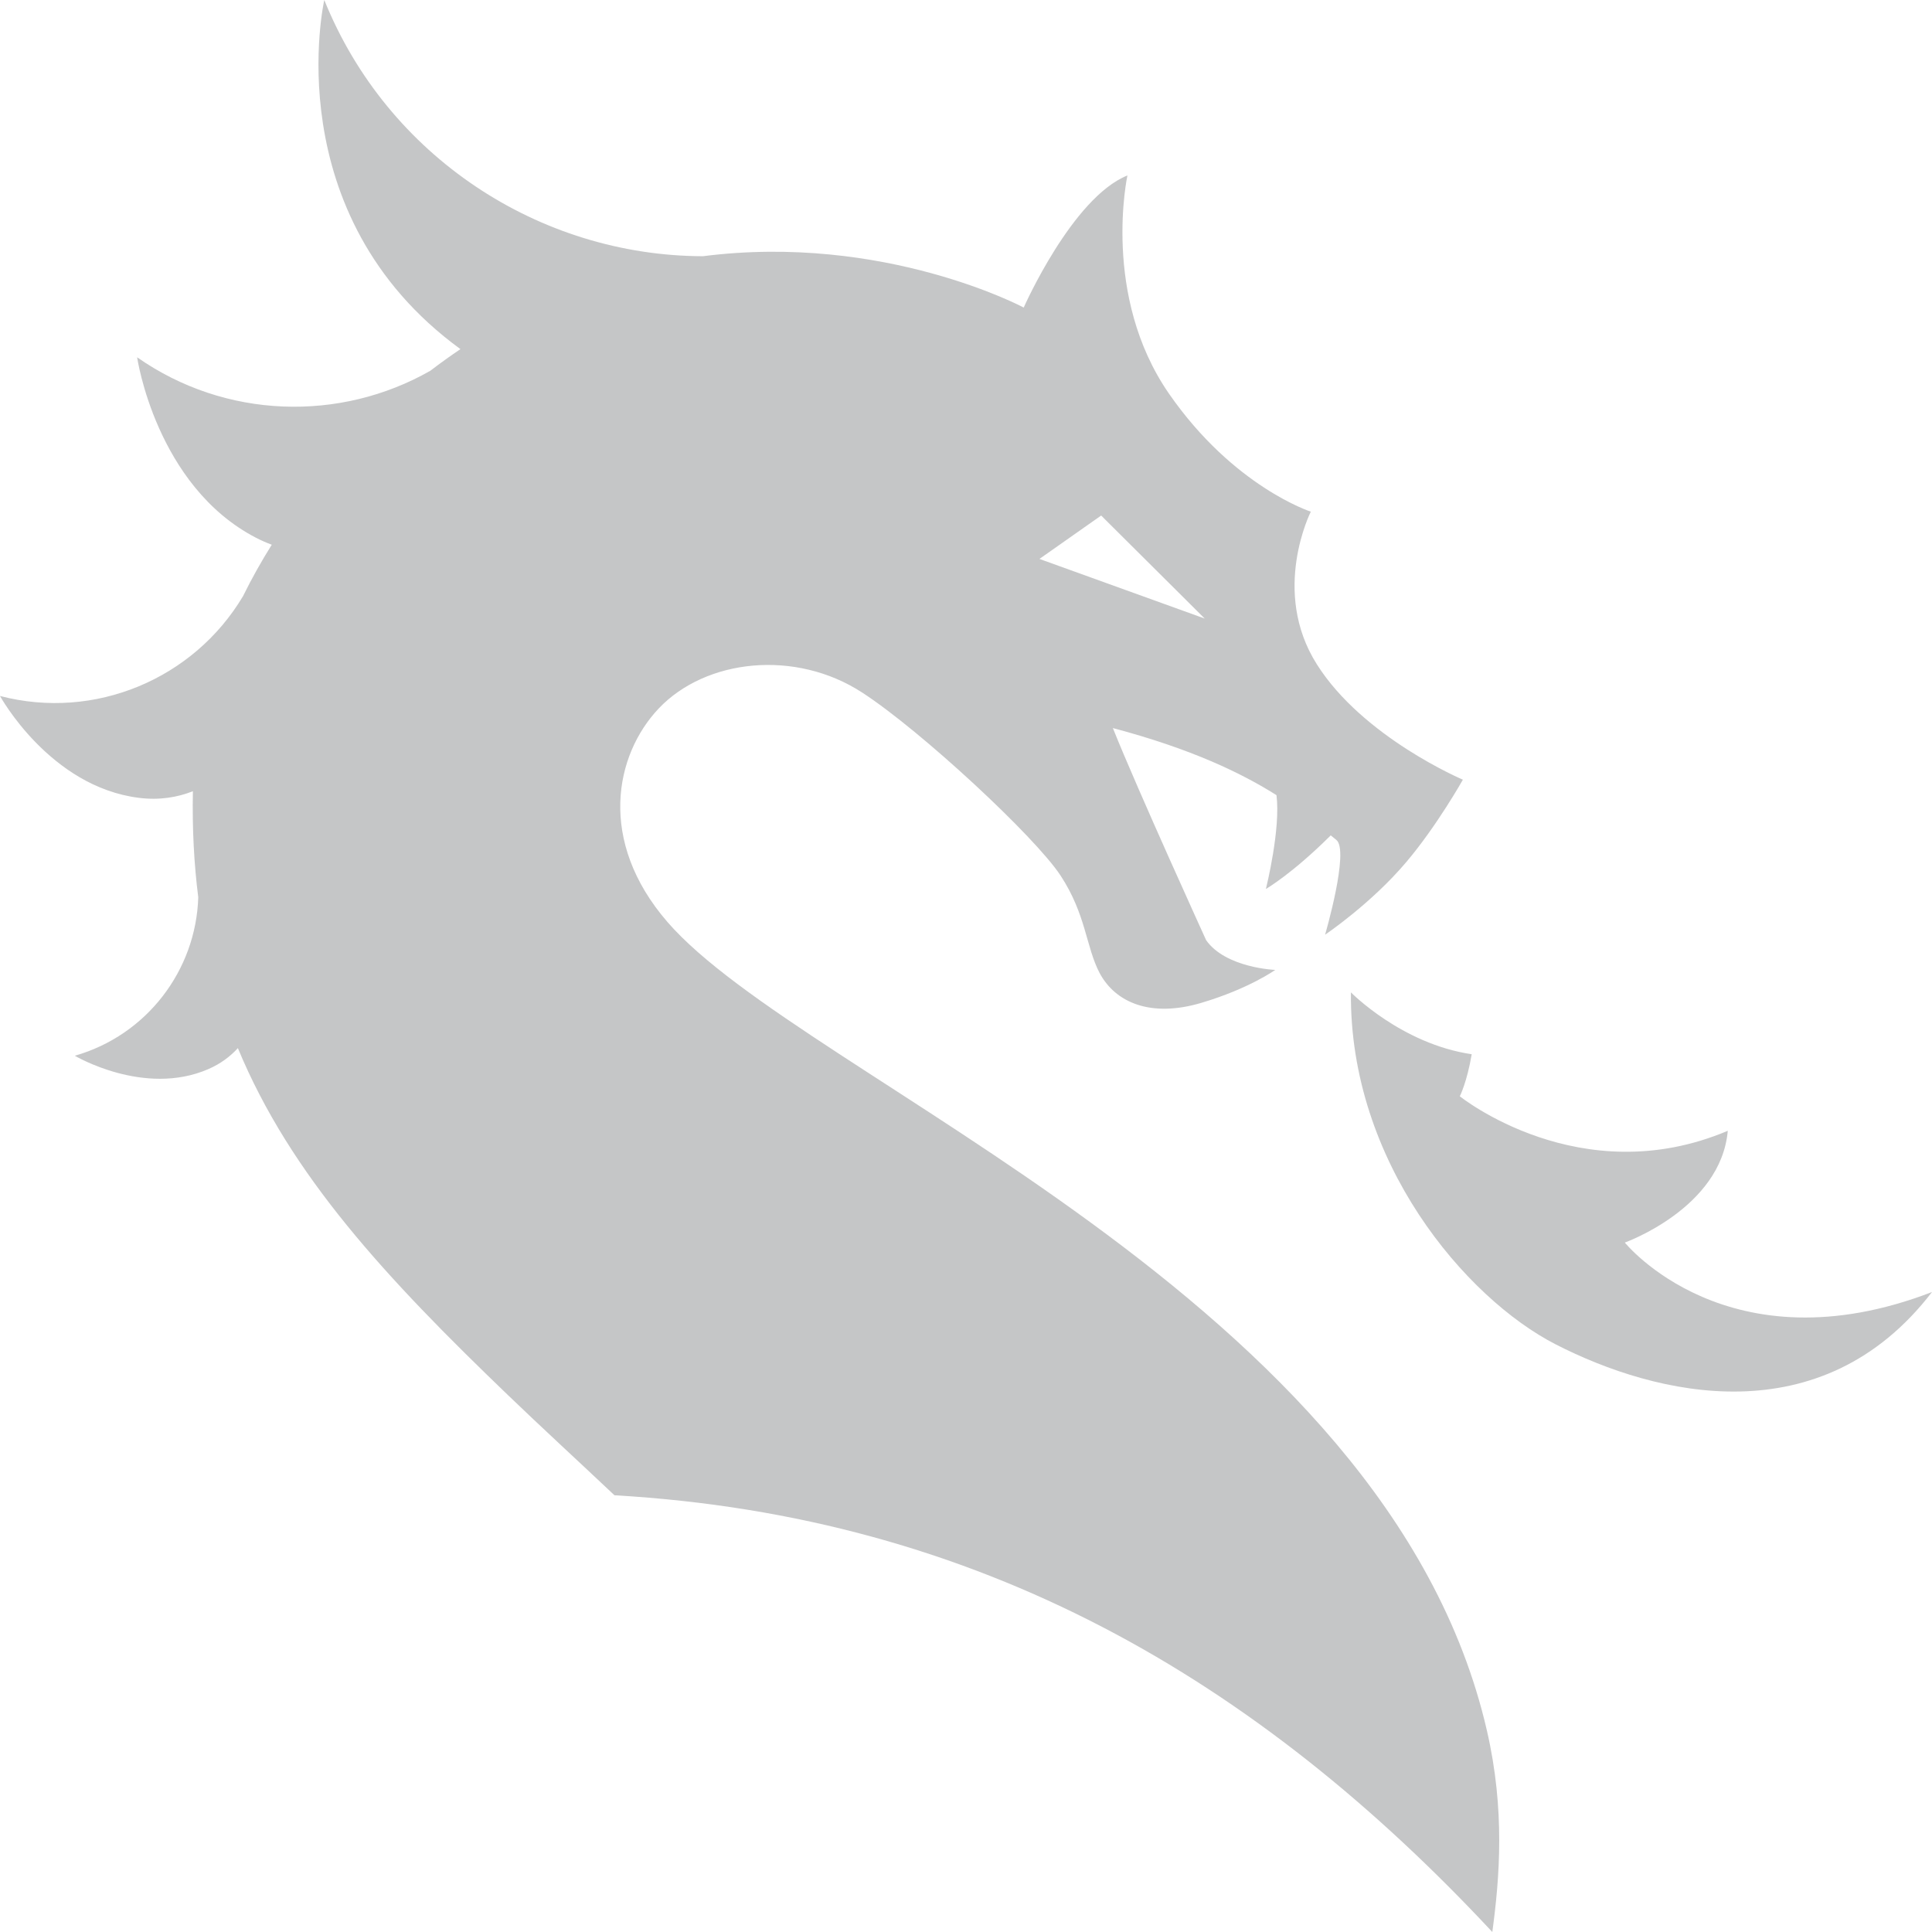 <svg width="81" height="81" viewBox="0 0 81 81" fill="none" xmlns="http://www.w3.org/2000/svg">
<path d="M62.338 72.549C58.146 54.362 33.707 45.265 27.983 38.655C25.04 35.257 25.778 31.647 27.616 29.704C29.59 27.622 33.352 27.211 36.159 29.043C38.614 30.641 43.392 35.074 44.465 36.709C45.537 38.342 45.525 39.693 46.1 40.791C46.755 42.025 48.236 42.683 50.381 42.041C52.368 41.449 53.466 40.664 53.466 40.664C53.466 40.664 51.391 40.585 50.568 39.418C50.568 39.418 47.689 33.106 46.657 30.524C49.957 31.4 52.052 32.413 53.517 33.337C53.697 34.741 53.099 37.162 53.074 37.27C53.14 37.231 54.207 36.602 55.792 35.023C55.871 35.09 55.95 35.153 56.026 35.213C56.586 35.659 55.555 39.187 55.555 39.187C55.555 39.187 57.491 37.886 58.972 36.127C60.253 34.612 61.332 32.688 61.332 32.688C61.332 32.688 57.14 30.916 55.207 27.847C53.267 24.781 54.957 21.452 54.957 21.452C54.957 21.452 51.723 20.415 49.014 16.51C46.167 12.403 47.268 7.356 47.268 7.356C44.952 8.287 42.92 12.894 42.92 12.894C42.92 12.894 37.07 9.771 29.47 10.742C22.614 10.723 16.241 6.565 13.596 0C13.596 0 11.549 8.983 19.304 14.637C18.883 14.922 18.462 15.222 18.041 15.545C14.257 17.7 9.451 17.573 5.749 14.979C5.749 14.979 5.945 16.327 6.667 17.947C7.388 19.563 8.632 21.456 10.729 22.544C10.954 22.661 11.175 22.756 11.394 22.838C10.957 23.534 10.552 24.256 10.188 24.996C8.122 28.464 3.974 30.217 0 29.179C0 29.179 2.085 32.985 5.825 33.45C6.689 33.558 7.442 33.428 8.087 33.172C8.056 34.748 8.135 36.222 8.312 37.621C8.217 40.684 6.151 43.401 3.139 44.262H3.136C3.136 44.262 6.04 45.99 8.73 44.825C9.255 44.597 9.66 44.287 9.973 43.943C12.182 49.277 16.187 53.58 21.294 58.488C22.664 59.807 24.202 61.218 25.762 62.69C41.108 63.575 52.726 70.445 62.566 81C62.876 78.709 63.104 75.868 62.338 72.549ZM46.167 21.614L50.508 25.933L43.579 23.433L46.167 21.614ZM56.638 41.606C56.638 41.606 58.76 43.769 61.702 44.199C61.503 45.376 61.203 45.962 61.203 45.962C61.203 45.962 66.253 50.028 72.438 47.409C72.152 50.66 68.121 52.095 68.121 52.095C68.121 52.095 72.452 57.462 81 54.169C76.362 60.204 69.439 58.522 65.228 56.366C61.443 54.428 56.57 48.703 56.638 41.606Z" fill="#1B1E22" fill-opacity="0.25"/>
</svg>
